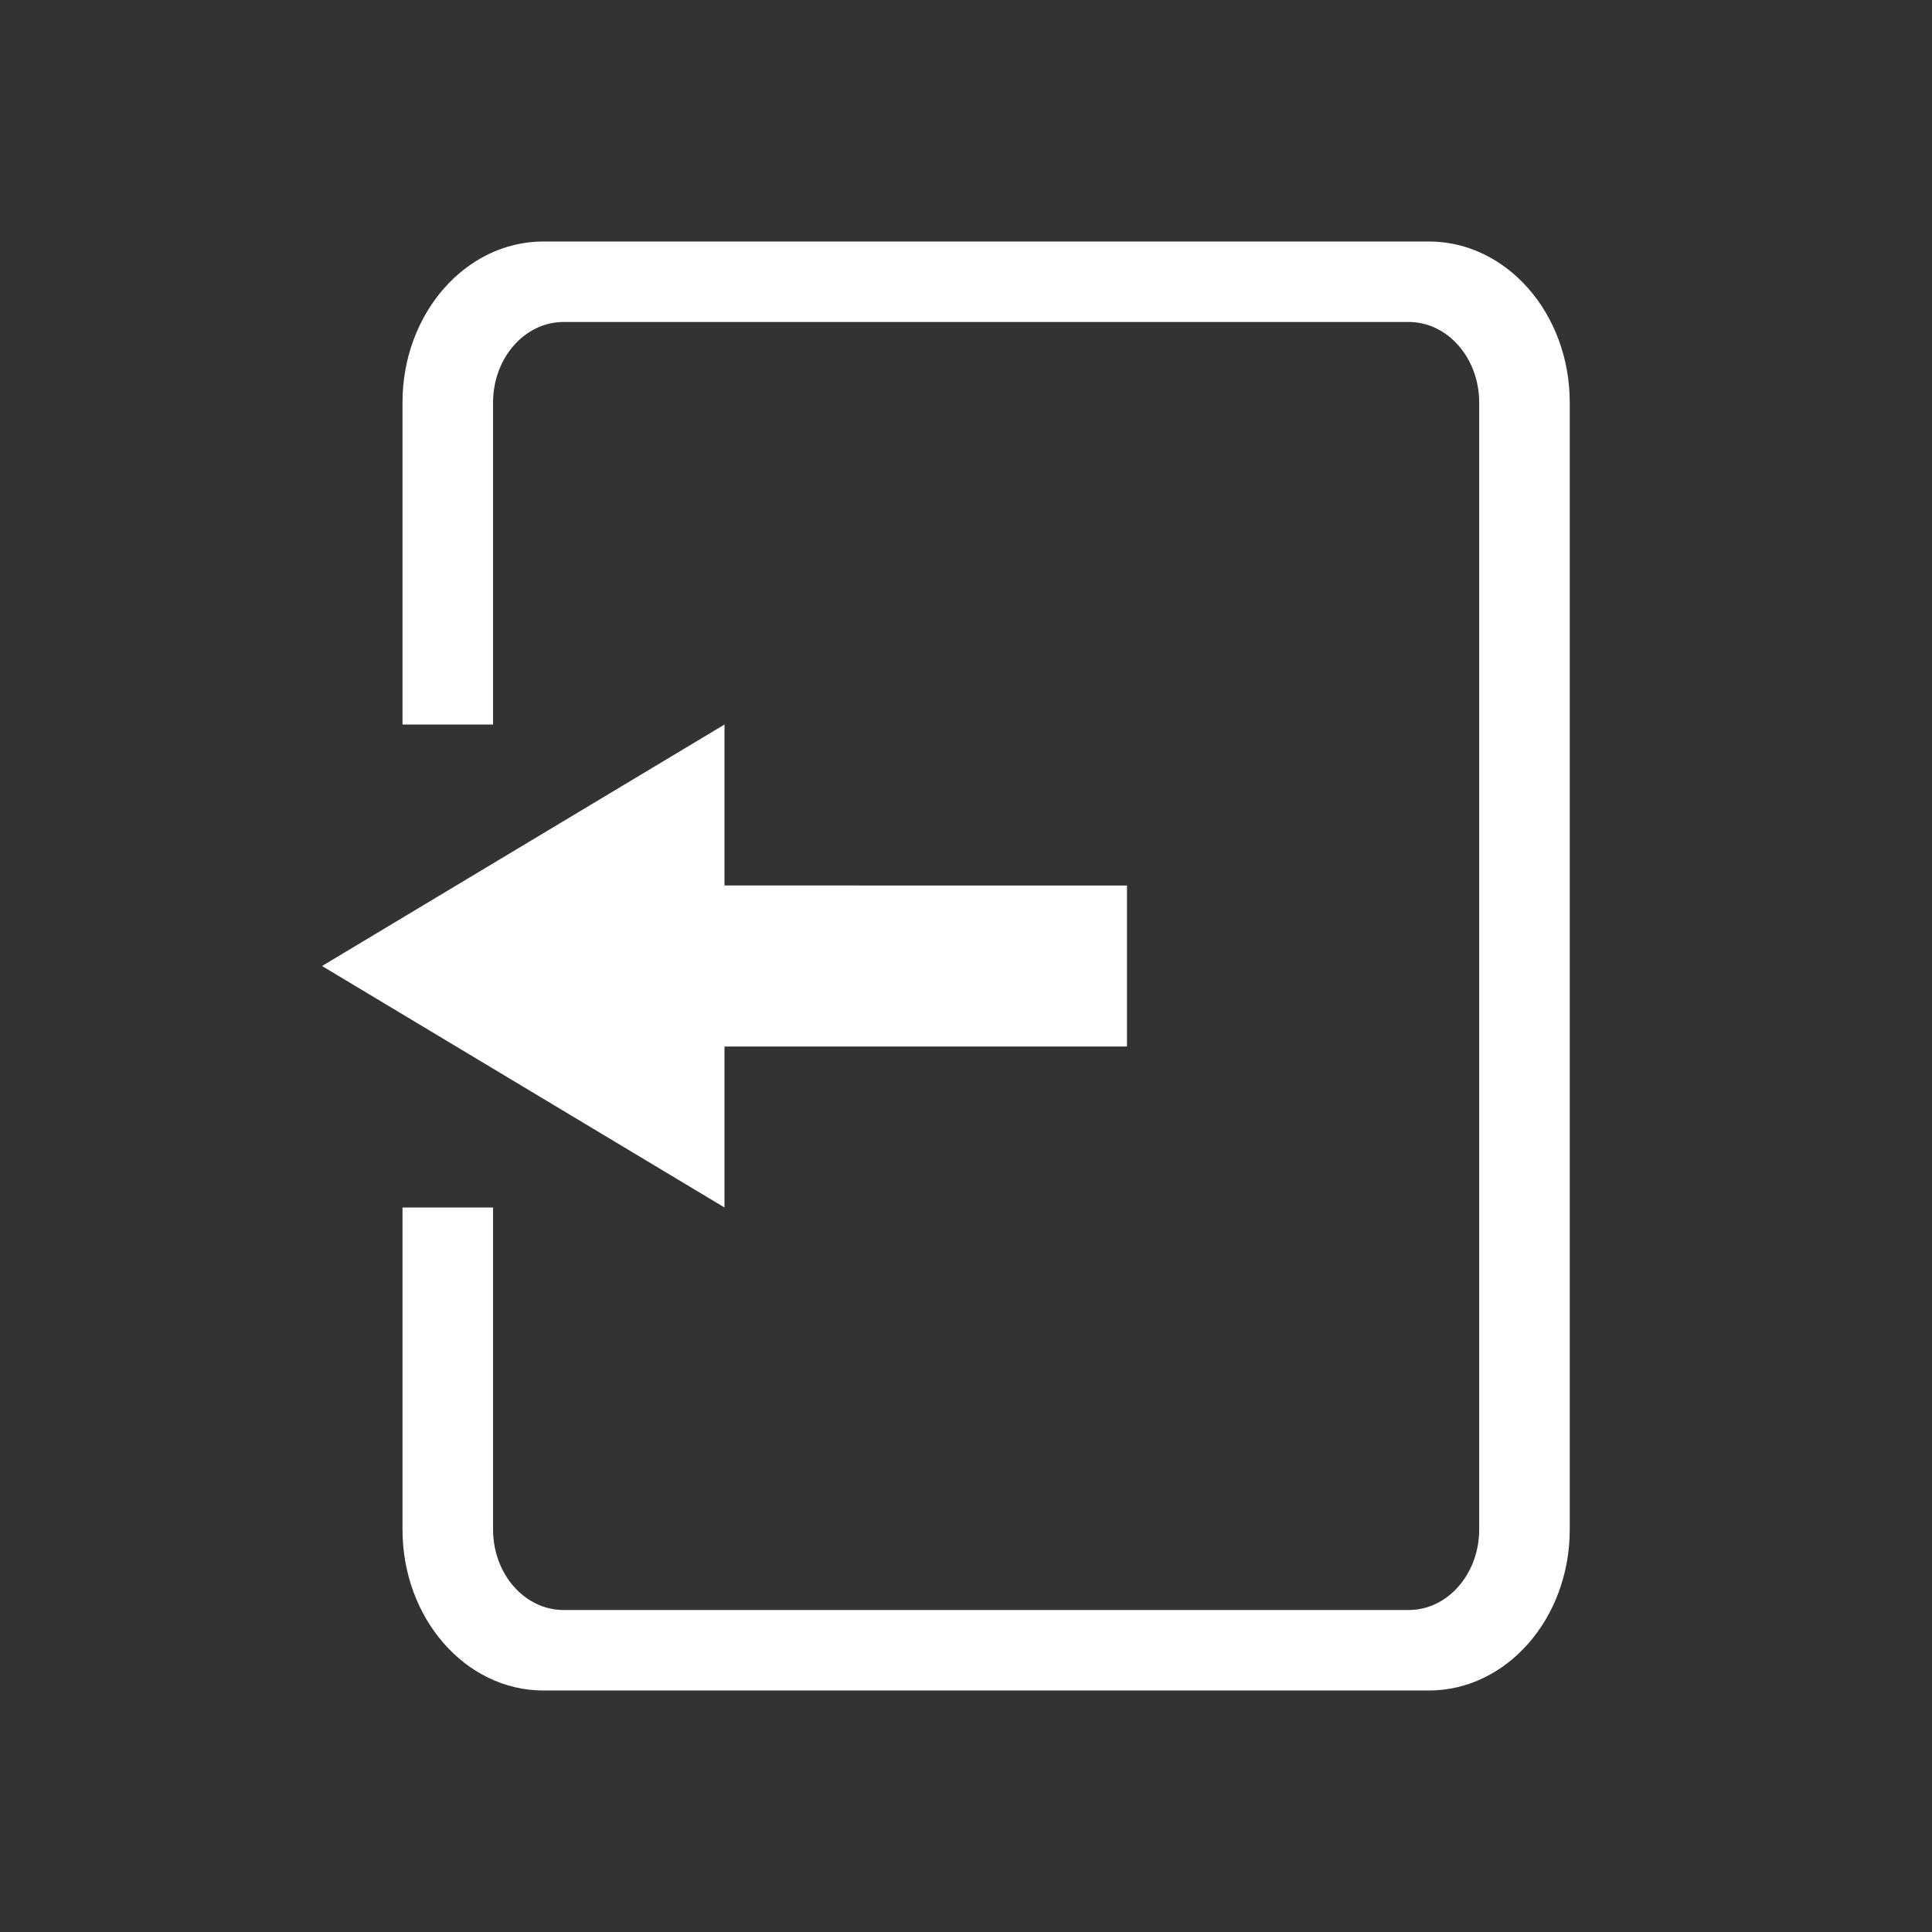 <svg xmlns="http://www.w3.org/2000/svg" width="24" height="24" viewBox="0 0 24 24">
    <rect x="0" y="0" width="24" height="24" fill="#333333" stroke="none"/>
    <g fill="#FFF" fill-rule="nonzero">
        <path d="M7 4c-.483 0-.875.448-.875 1v14c0 .552.392 1 .875 1h10.5c.483 0 .875-.448.875-1V5c0-.552-.392-1-.875-1H7zM5 15h1.125V9H5V5c0-1.105.784-2 1.75-2h11c.966 0 1.75.895 1.75 2v14c0 1.105-.784 2-1.75 2h-11C5.784 21 5 20.105 5 19v-4z"/>
        <path d="M9 11V9l-5 3 5 3v-2h5v-2H9z"/>
    </g>
</svg>
